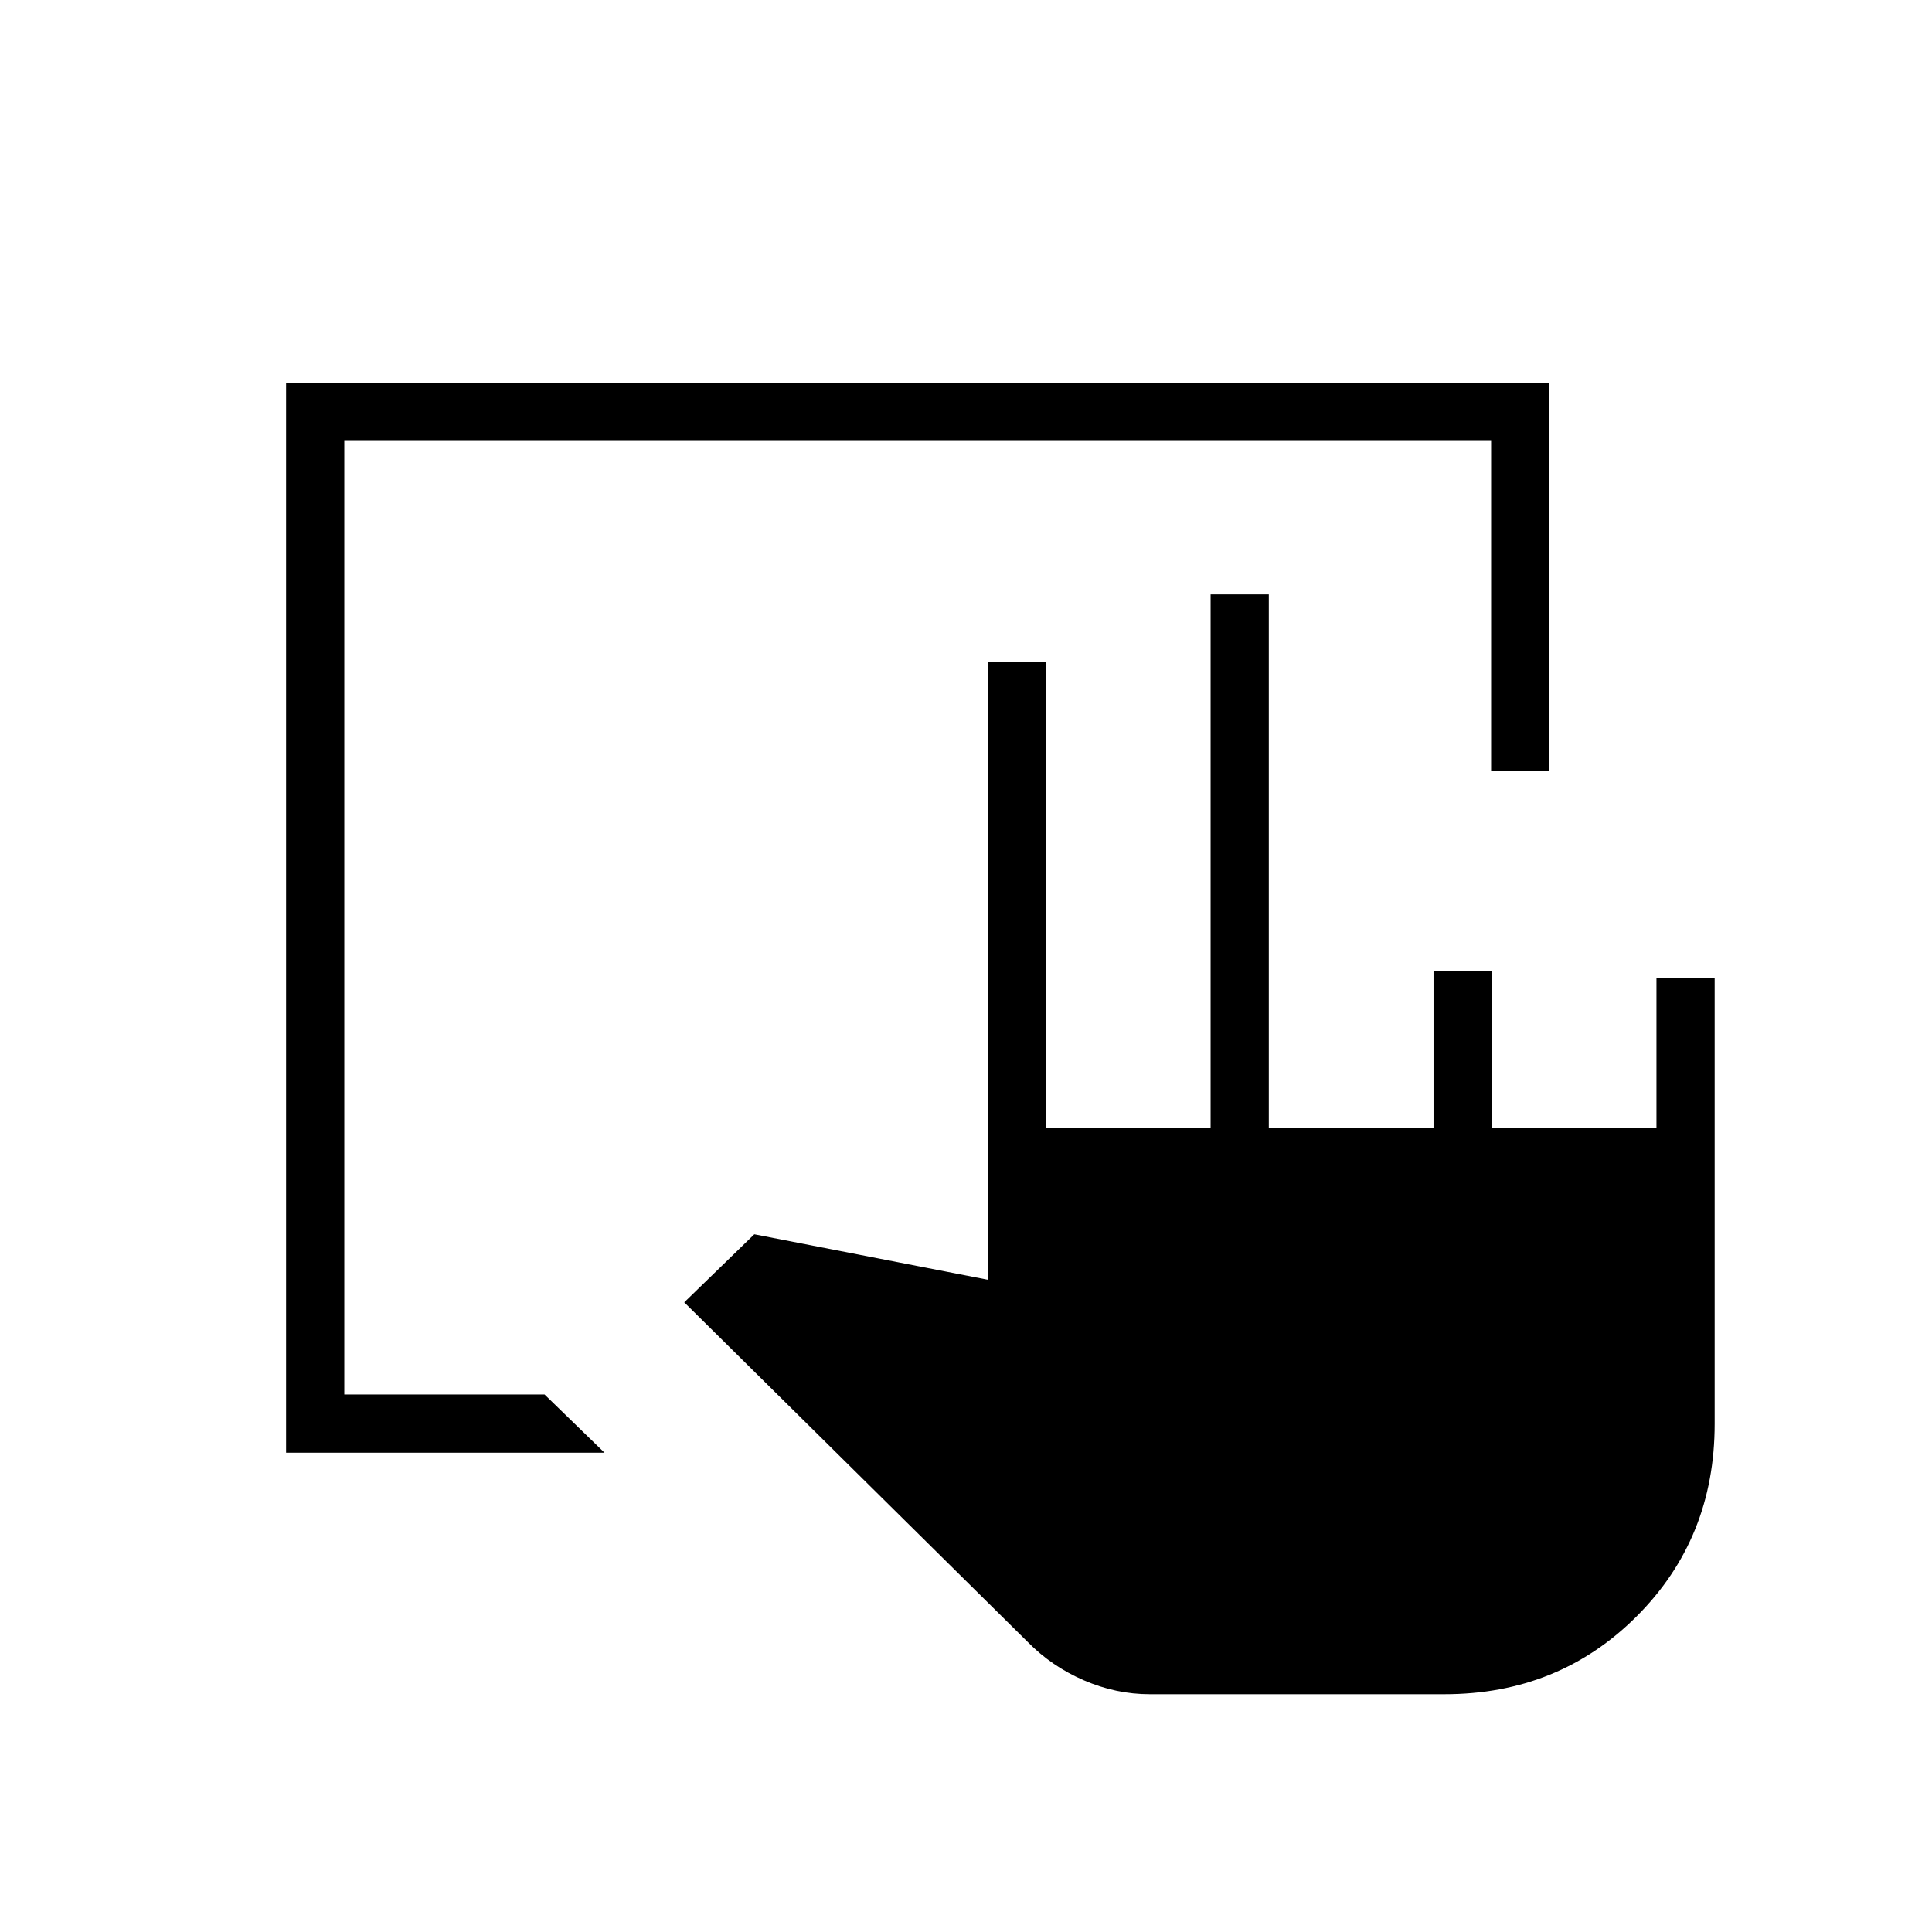<svg xmlns="http://www.w3.org/2000/svg" height="20" viewBox="0 -960 960 960" width="20"><path d="M142.15-238.15v-531.7h627.7v193.08h-28.93v-164.15H171.08v473.84h99.5l29.8 28.93H142.15Zm429.16 120q-16.74 0-32.74-6.91-15.99-6.9-28.01-19.16L340-312.88l34.81-33.81 115.96 22.57v-307.11h28.92v231.5h81.85v-264.92h28.92v264.92h81.85v-77.96h28.92v77.96h81.85v-74.12H852v221.39q0 56.84-38.73 95.58-38.73 38.73-95.54 38.73H571.31Z"/></svg>